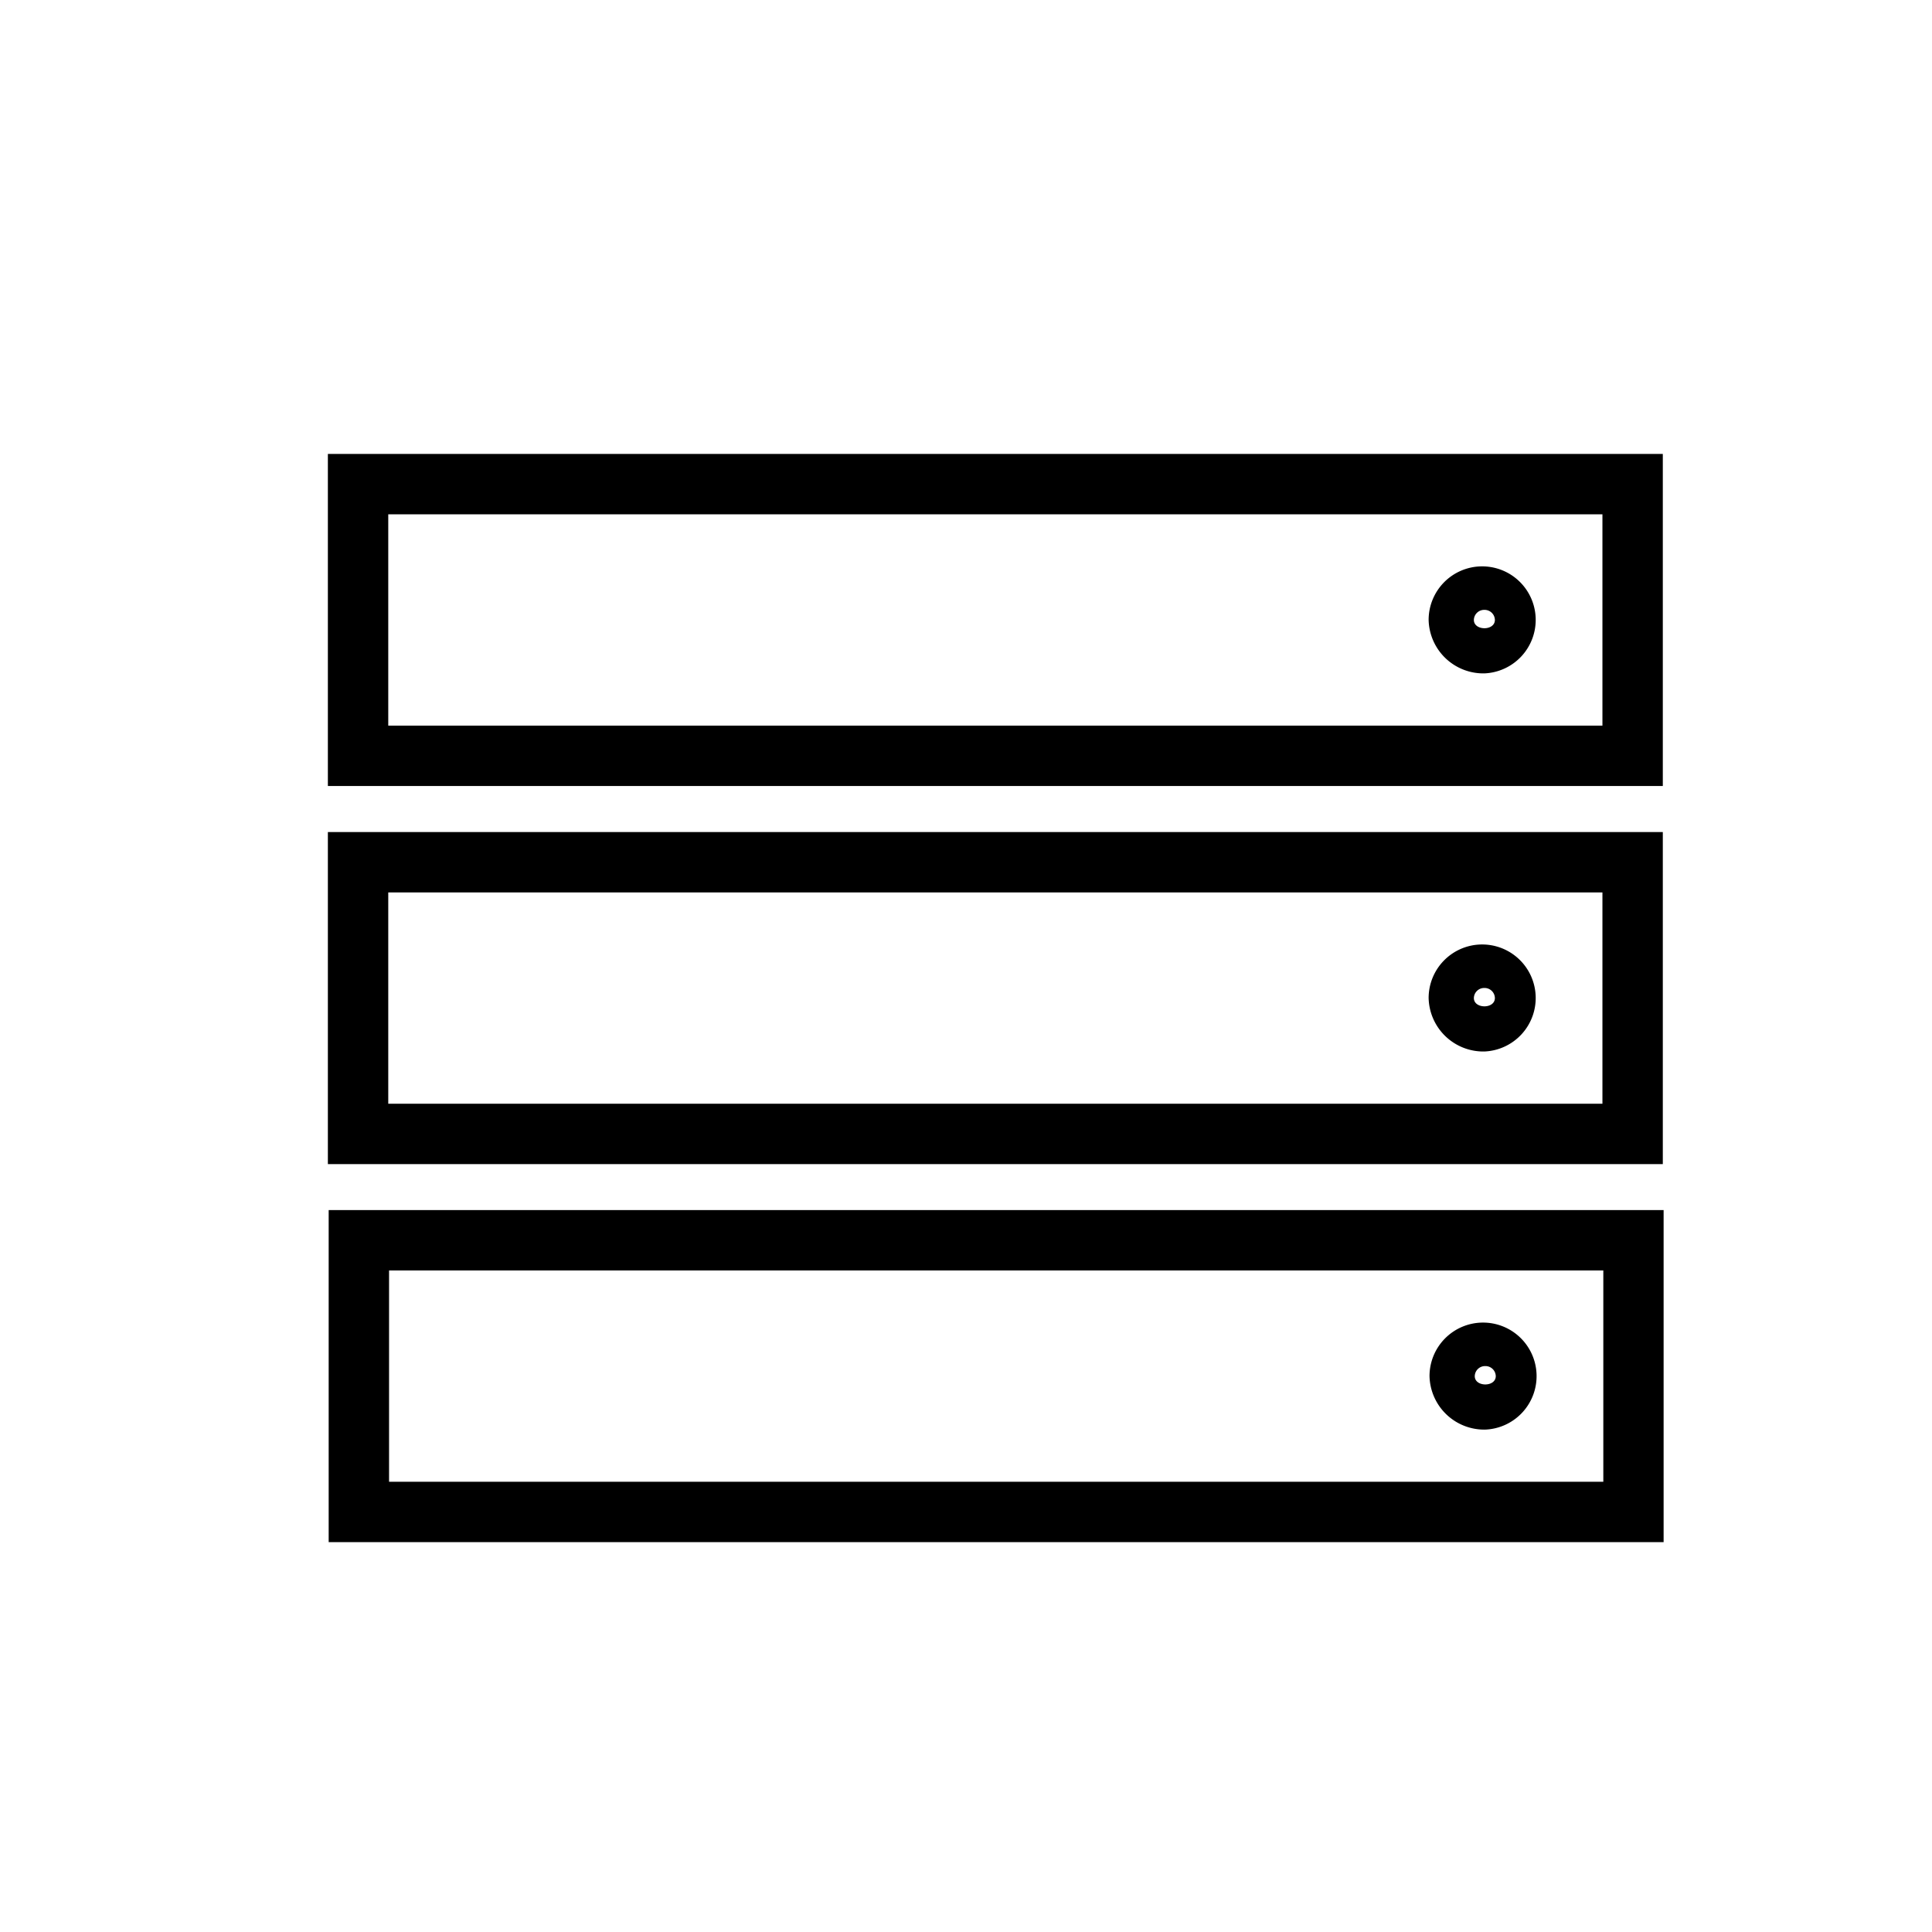<svg viewBox="0 0 24 24" xmlns="http://www.w3.org/2000/svg"><path d="m20.656 10.336h-16.583v4.125h16.583zm-.75 3.375h-15.083v-2.625h15.083z"/><path d="m18.44 13.062a.665.665 0 1 0 -.693-.664.68.68 0 0 0 .693.664zm0-.789a.128.128 0 0 1 .13.125c0 .138-.261.137-.261 0a.128.128 0 0 1 .131-.125z"/><path d="m20.656 5.639h-16.583v4.125h16.583zm-.75 3.375h-15.083v-2.625h15.083z"/><path d="m18.44 8.365a.665.665 0 1 0 -.693-.664.68.68 0 0 0 .693.664zm0-.789a.128.128 0 0 1 .13.125c0 .138-.261.137-.261 0a.128.128 0 0 1 .131-.125z"/><path d="m4.083 15.032v4.125h16.583v-4.125zm15.834 3.375h-15.084v-2.625h15.084z"/><path d="m18.451 17.759a.665.665 0 1 0 -.693-.664.68.68 0 0 0 .693.664zm0-.789a.128.128 0 0 1 .13.125c0 .138-.261.137-.261 0a.128.128 0 0 1 .131-.125z"/></svg>